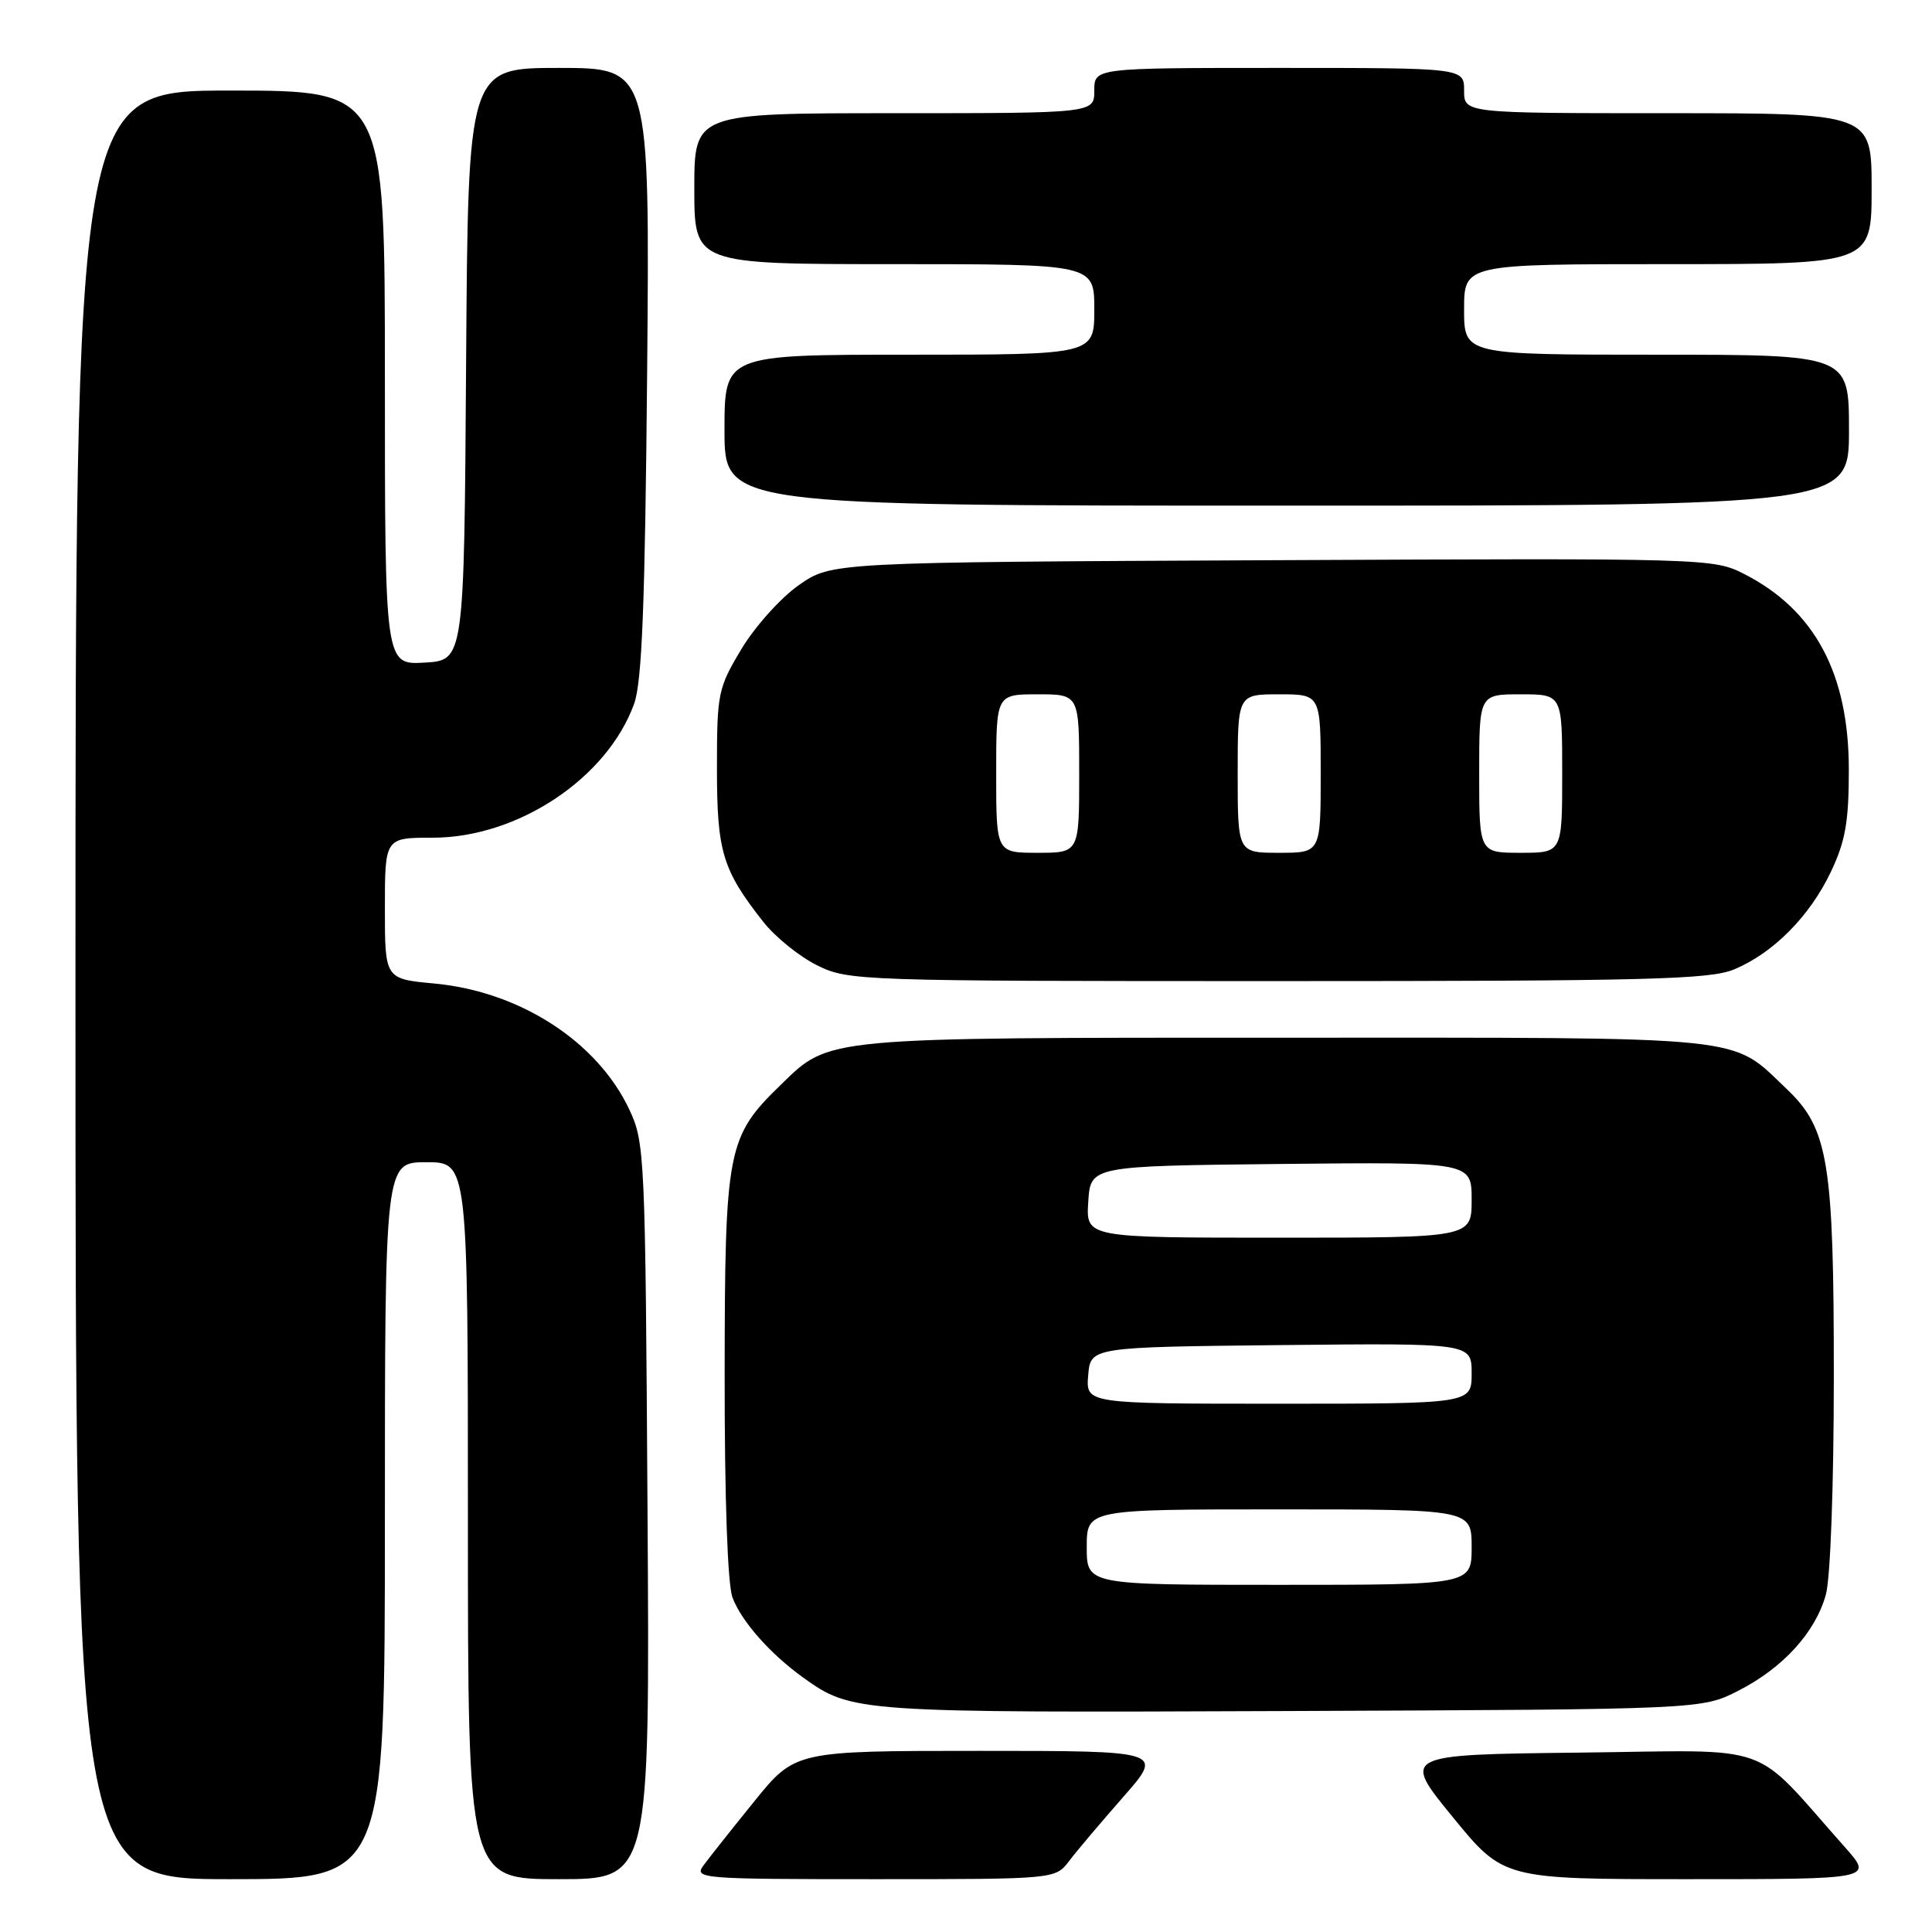 <?xml version="1.0" encoding="UTF-8" standalone="no"?>
<!DOCTYPE svg PUBLIC "-//W3C//DTD SVG 1.1//EN" "http://www.w3.org/Graphics/SVG/1.1/DTD/svg11.dtd" >
<svg xmlns="http://www.w3.org/2000/svg" xmlns:xlink="http://www.w3.org/1999/xlink" version="1.1" viewBox="0 0 256 256">
 <g >
 <path fill="currentColor"
d=" M 51.00 201.50 C 51.00 154.00 51.00 154.00 56.50 154.00 C 62.00 154.00 62.00 154.00 62.00 201.50 C 62.00 249.00 62.00 249.00 74.05 249.00 C 86.11 249.00 86.11 249.00 85.80 200.25 C 85.51 152.96 85.44 151.37 83.38 147.00 C 79.12 137.99 68.88 131.38 57.54 130.32 C 51.00 129.71 51.00 129.71 51.00 120.36 C 51.00 111.00 51.00 111.00 57.34 111.00 C 68.60 111.00 80.44 103.14 84.02 93.27 C 85.07 90.38 85.47 80.12 85.75 49.25 C 86.10 9.00 86.10 9.00 74.06 9.00 C 62.02 9.00 62.02 9.00 61.76 48.25 C 61.50 87.50 61.50 87.50 56.25 87.80 C 51.00 88.10 51.00 88.10 51.00 50.05 C 51.00 12.00 51.00 12.00 30.50 12.00 C 10.00 12.00 10.00 12.00 10.00 130.50 C 10.00 249.00 10.00 249.00 30.50 249.00 C 51.00 249.00 51.00 249.00 51.00 201.50 Z  M 141.67 246.59 C 142.67 245.26 145.91 241.44 148.85 238.09 C 154.20 232.00 154.20 232.00 129.78 232.00 C 105.36 232.00 105.36 232.00 99.93 238.71 C 96.94 242.40 93.91 246.23 93.19 247.21 C 91.95 248.92 93.01 249.00 115.86 249.00 C 139.83 249.00 139.83 249.00 141.67 246.59 Z  M 244.45 244.75 C 231.83 230.56 235.68 231.93 209.33 232.23 C 185.74 232.50 185.74 232.50 192.48 240.75 C 199.22 249.00 199.22 249.00 223.72 249.00 C 248.23 249.00 248.23 249.00 244.45 244.75 Z  M 230.34 224.03 C 236.27 221.00 240.55 216.30 241.94 211.28 C 242.54 209.11 242.99 196.84 242.99 182.43 C 243.00 154.03 242.27 149.55 236.78 144.33 C 229.19 137.13 232.74 137.50 170.50 137.50 C 108.84 137.50 109.99 137.39 103.49 143.71 C 96.34 150.65 96.05 152.17 96.02 182.18 C 96.01 198.66 96.41 209.95 97.06 211.68 C 98.25 214.84 102.05 219.14 106.39 222.26 C 112.88 226.92 113.31 226.95 171.00 226.72 C 225.50 226.50 225.50 226.50 230.34 224.03 Z  M 229.78 128.45 C 234.97 126.29 239.83 121.38 242.61 115.50 C 244.53 111.46 244.98 108.87 244.98 102.00 C 244.98 89.27 240.47 80.83 231.12 76.06 C 227.04 73.98 226.28 73.96 168.58 74.23 C 110.17 74.50 110.17 74.50 105.84 77.54 C 103.45 79.21 100.04 83.02 98.25 85.99 C 95.14 91.17 95.00 91.86 95.00 101.76 C 95.00 112.87 95.71 115.24 101.14 122.15 C 102.71 124.15 105.92 126.74 108.25 127.90 C 112.42 129.96 113.59 130.00 169.28 130.00 C 218.32 130.00 226.57 129.79 229.78 128.45 Z  M 245.00 57.00 C 245.00 47.00 245.00 47.00 219.50 47.00 C 194.00 47.00 194.00 47.00 194.00 41.00 C 194.00 35.00 194.00 35.00 221.00 35.00 C 248.00 35.00 248.00 35.00 248.00 25.00 C 248.00 15.00 248.00 15.00 221.00 15.00 C 194.00 15.00 194.00 15.00 194.00 12.00 C 194.00 9.00 194.00 9.00 169.50 9.00 C 145.00 9.00 145.00 9.00 145.00 12.00 C 145.00 15.00 145.00 15.00 118.50 15.00 C 92.00 15.00 92.00 15.00 92.00 25.00 C 92.00 35.00 92.00 35.00 118.50 35.00 C 145.00 35.00 145.00 35.00 145.00 41.00 C 145.00 47.00 145.00 47.00 120.50 47.00 C 96.00 47.00 96.00 47.00 96.00 57.00 C 96.00 67.00 96.00 67.00 170.50 67.00 C 245.00 67.00 245.00 67.00 245.00 57.00 Z  M 144.00 205.00 C 144.00 200.00 144.00 200.00 169.50 200.00 C 195.00 200.00 195.00 200.00 195.00 205.00 C 195.00 210.00 195.00 210.00 169.50 210.00 C 144.00 210.00 144.00 210.00 144.00 205.00 Z  M 144.19 182.25 C 144.50 178.50 144.50 178.50 169.75 178.23 C 195.00 177.97 195.00 177.97 195.00 181.98 C 195.00 186.00 195.00 186.00 169.44 186.00 C 143.88 186.00 143.88 186.00 144.19 182.25 Z  M 144.20 159.25 C 144.50 154.50 144.50 154.50 169.75 154.23 C 195.00 153.97 195.00 153.97 195.00 158.98 C 195.00 164.00 195.00 164.00 169.45 164.00 C 143.89 164.00 143.89 164.00 144.20 159.25 Z  M 132.00 102.50 C 132.00 92.00 132.00 92.00 137.50 92.00 C 143.00 92.00 143.00 92.00 143.00 102.50 C 143.00 113.00 143.00 113.00 137.50 113.00 C 132.00 113.00 132.00 113.00 132.00 102.50 Z  M 164.00 102.50 C 164.00 92.00 164.00 92.00 169.50 92.00 C 175.00 92.00 175.00 92.00 175.00 102.50 C 175.00 113.00 175.00 113.00 169.50 113.00 C 164.00 113.00 164.00 113.00 164.00 102.50 Z  M 196.00 102.50 C 196.00 92.00 196.00 92.00 201.50 92.00 C 207.00 92.00 207.00 92.00 207.00 102.50 C 207.00 113.00 207.00 113.00 201.50 113.00 C 196.00 113.00 196.00 113.00 196.00 102.50 Z "/>
</g>
</svg>